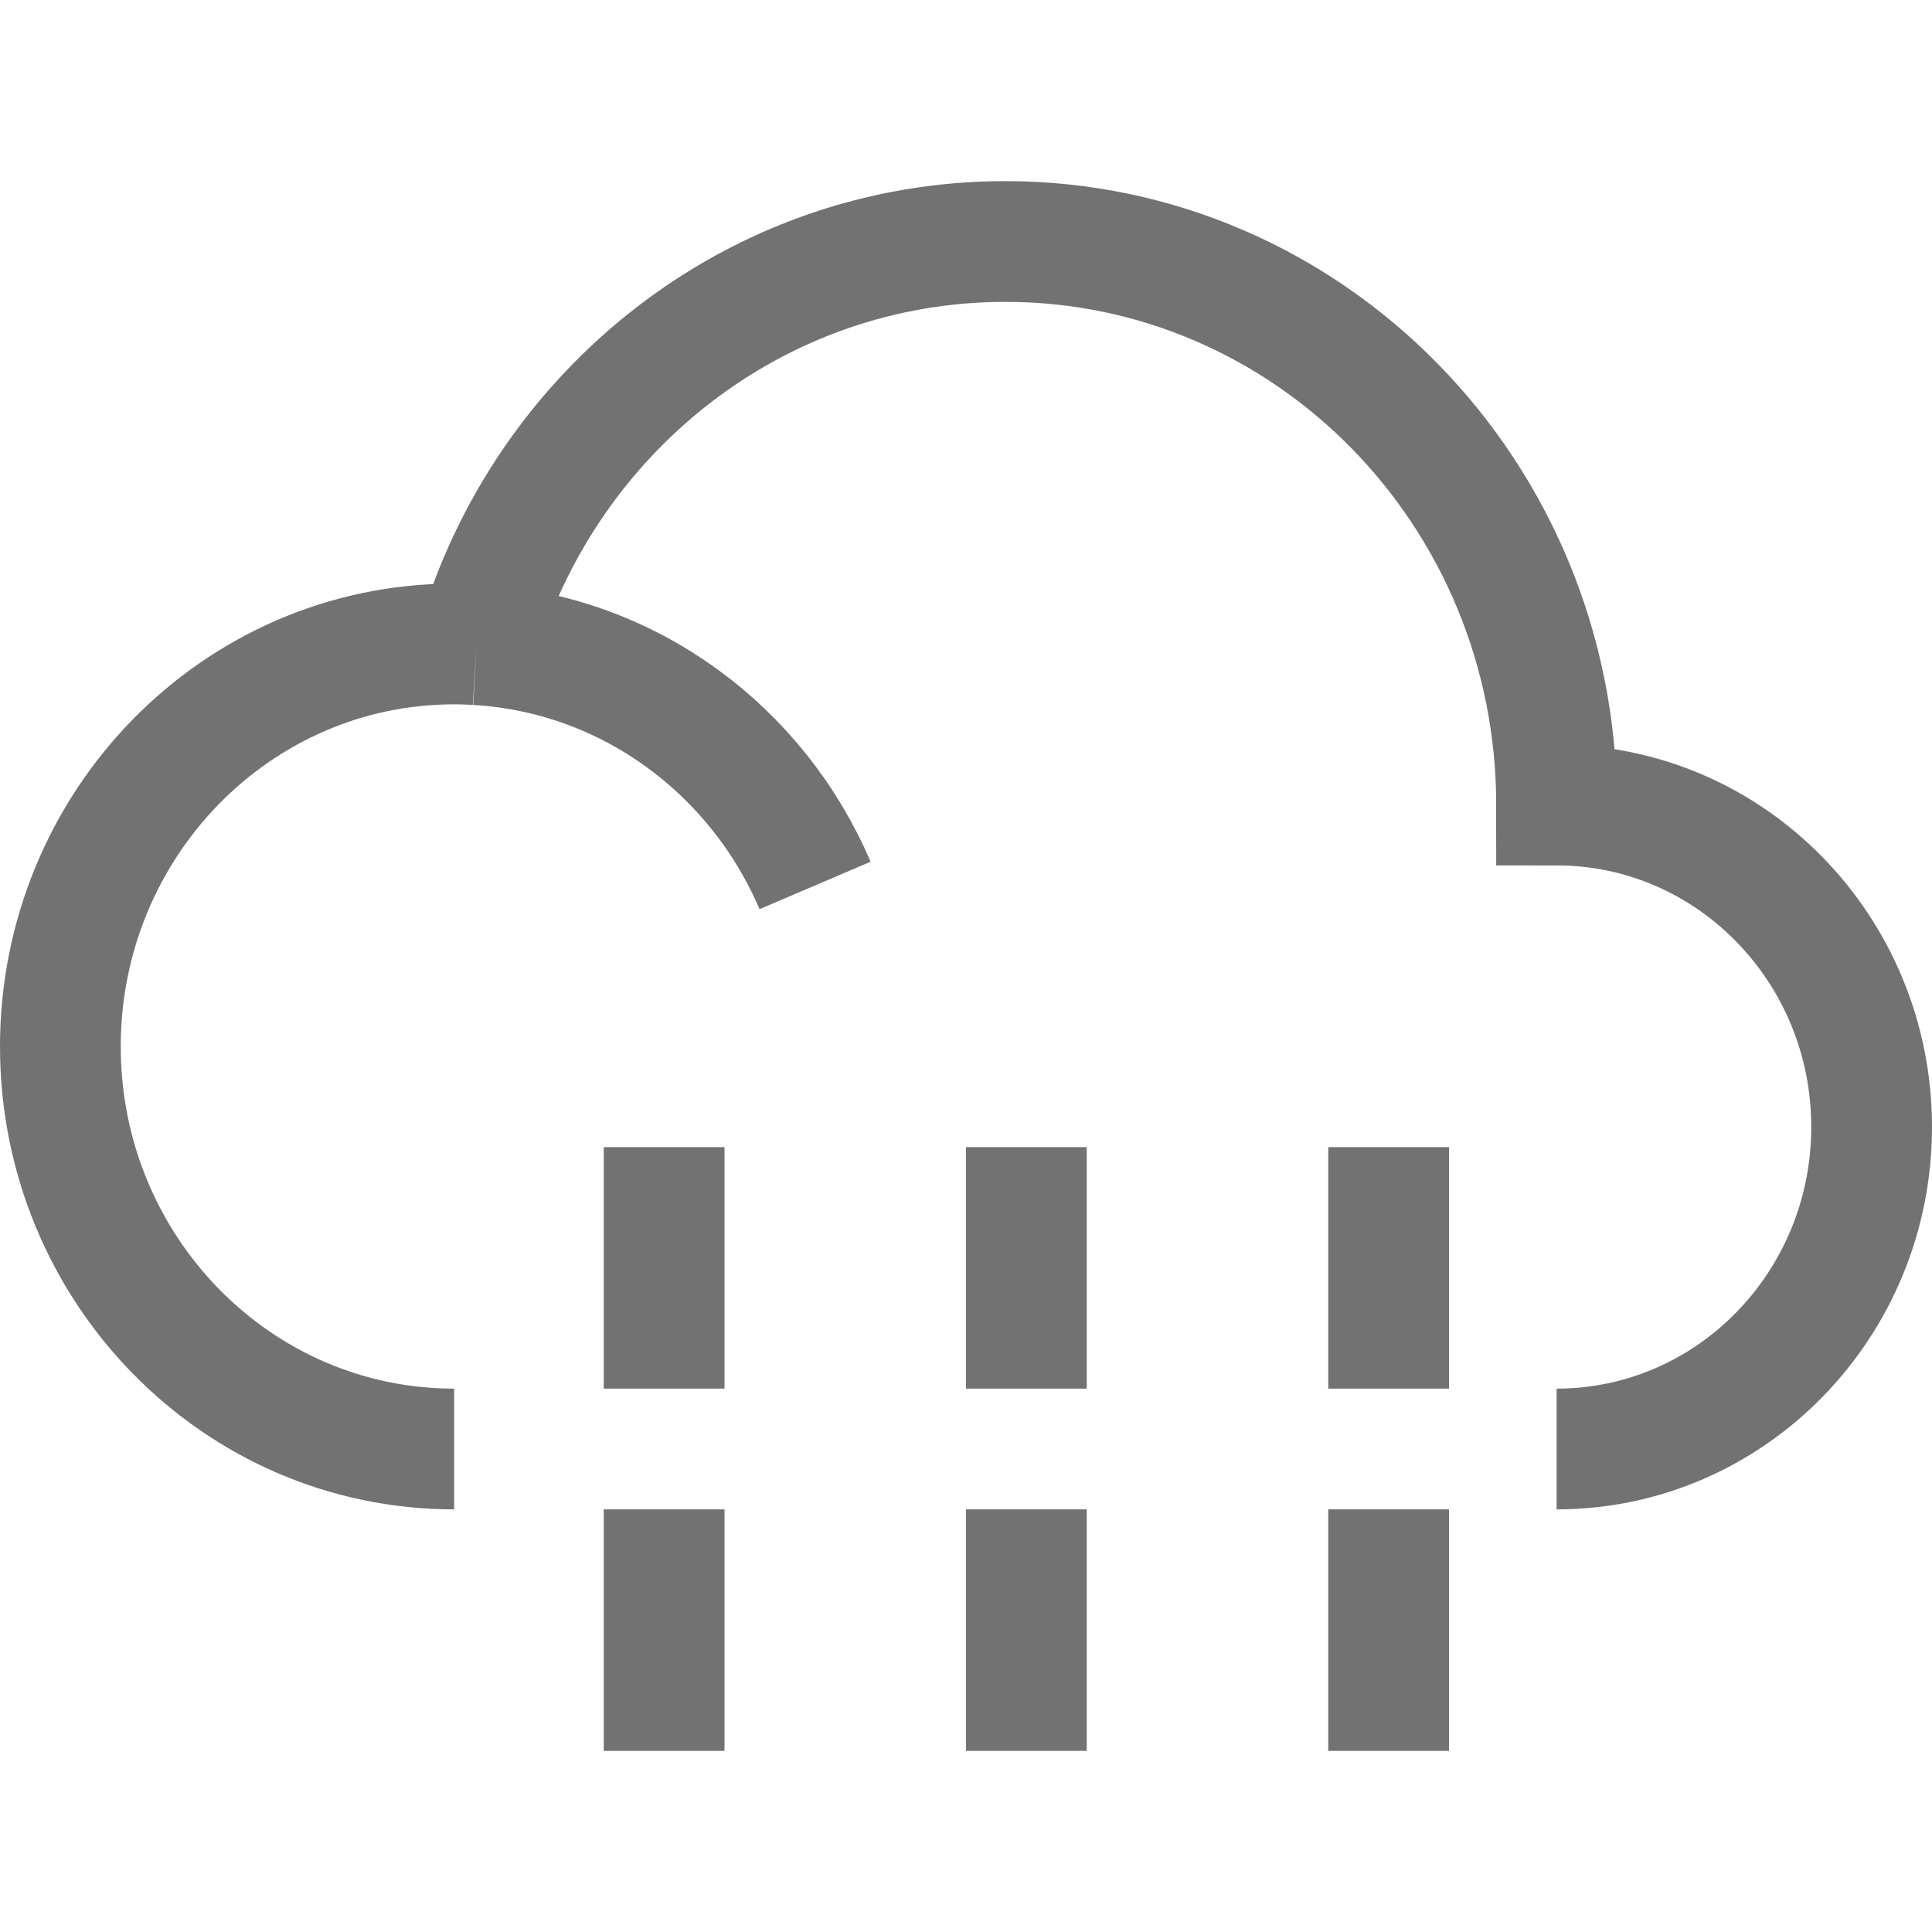 <svg width="16" height="16" viewBox="0 0 16 16" fill="none" xmlns="http://www.w3.org/2000/svg">
<path d="M3.761 12C1.96 12 0.5 10.508 0.5 8.667C0.5 6.826 1.96 5.333 3.761 5.333C3.824 5.333 3.886 5.335 3.948 5.339M12.891 12C14.332 12 15.5 10.806 15.5 9.333C15.5 7.861 14.332 6.667 12.891 6.667C12.891 4.089 10.847 2 8.326 2C6.256 2 4.508 3.408 3.948 5.339M3.948 5.339C5.205 5.412 6.271 6.211 6.75 7.333" stroke="#727272"/>
<path d="M8.5 9.5V11.5" stroke="#727272"/>
<path d="M8.5 12.5V14.5" stroke="#727272"/>
<path d="M11.5 9.5V11.5" stroke="#727272"/>
<path d="M11.5 12.5V14.5" stroke="#727272"/>
<path d="M5.5 9.5V11.5" stroke="#727272"/>
<path d="M5.5 12.5V14.5" stroke="#727272"/>
</svg>
